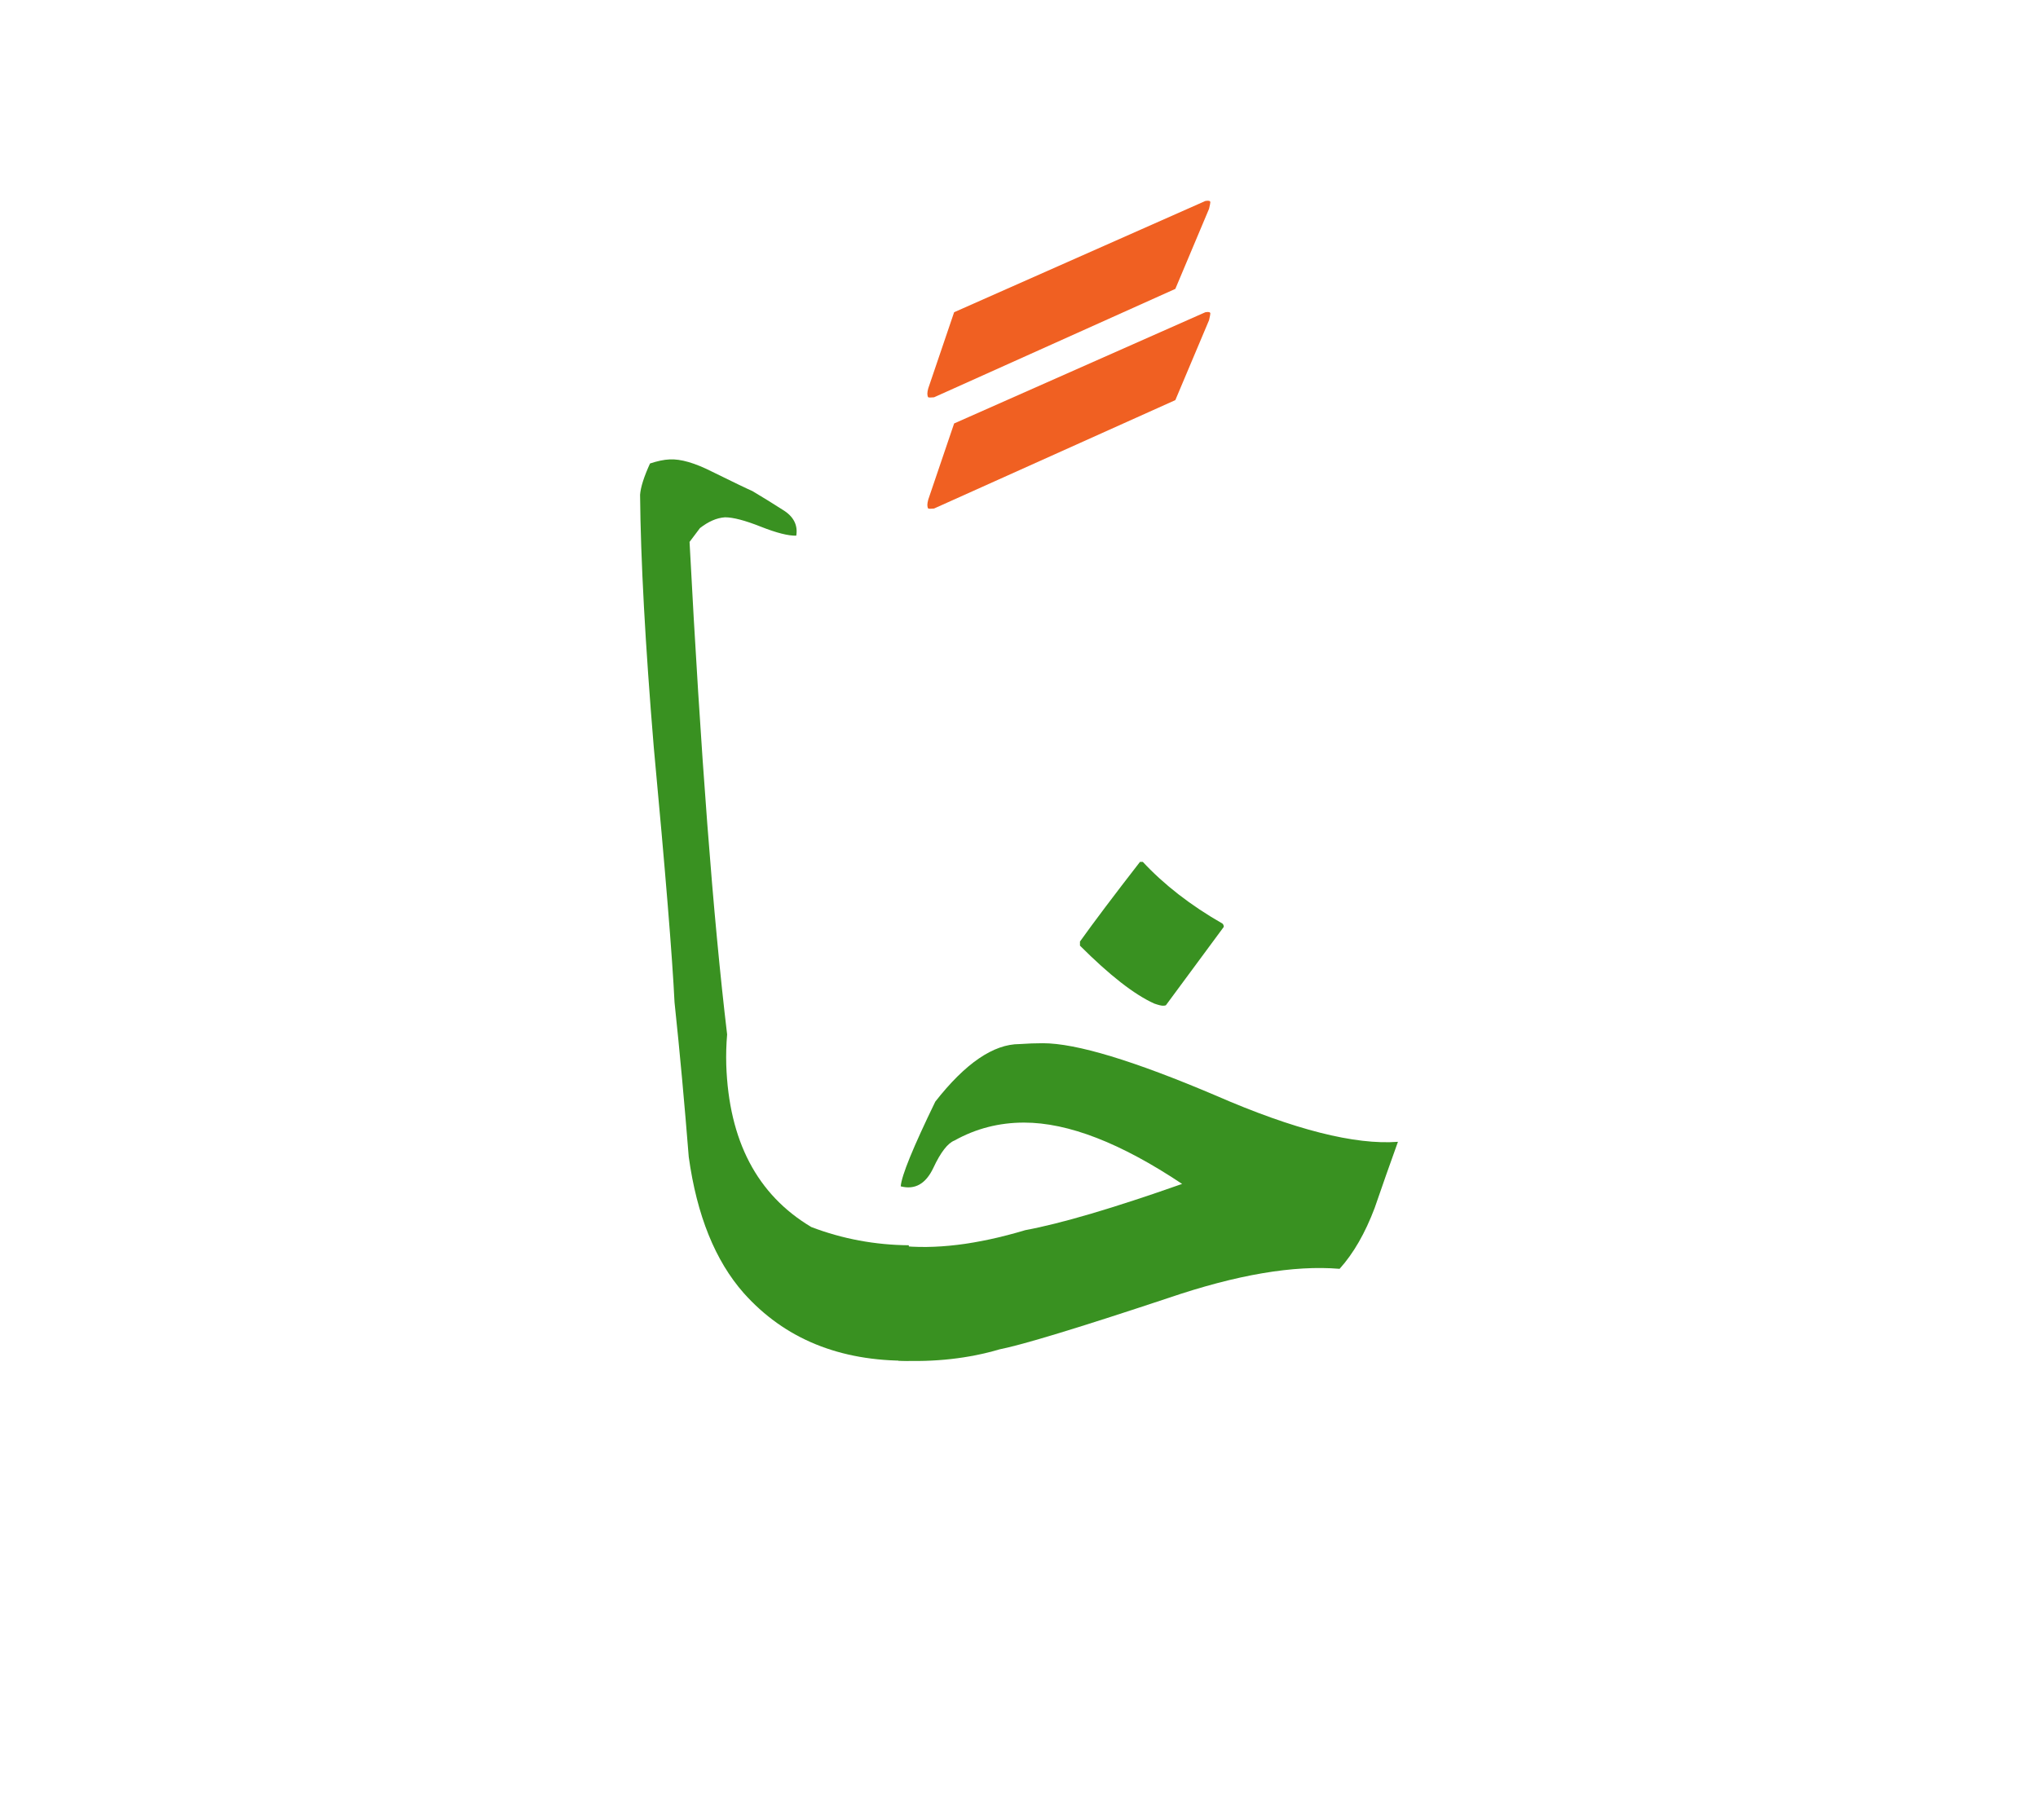 <svg id="vector" xmlns="http://www.w3.org/2000/svg" width="75" height="67" viewBox="0 0 83 73"><path fill="#399121" d="M37.014,54.854c-2.816,0.023 -5.059,-0.891 -6.722,-2.752c-1.165,-1.32 -1.912,-3.168 -2.242,-5.551c-0.169,-2.125 -0.359,-4.223 -0.579,-6.297c-0.088,-1.832 -0.371,-5.303 -0.846,-10.4c-0.348,-4.201 -0.533,-7.625 -0.557,-10.273c0.023,-0.307 0.156,-0.73 0.405,-1.275c0.296,-0.098 0.562,-0.156 0.8,-0.166c0.451,-0.023 1.031,0.145 1.744,0.508c0.852,0.418 1.391,0.68 1.628,0.783c0.399,0.238 0.812,0.492 1.239,0.766c0.436,0.266 0.615,0.619 0.545,1.049c-0.318,0.01 -0.799,-0.111 -1.442,-0.365c-0.644,-0.256 -1.13,-0.383 -1.46,-0.383c-0.342,0.023 -0.678,0.174 -1.02,0.439l-0.424,0.563c0.452,8.621 0.963,15.314 1.53,20.064c-0.035,0.406 -0.047,0.822 -0.035,1.24c0.104,3.088 1.257,5.291 3.465,6.605c1.274,0.486 2.602,0.73 3.97,0.742V54.854z" id="path_0"/><path fill="#399121" d="M36.584,54.85v-4.688c1.489,0.174 3.216,-0.041 5.174,-0.627c1.461,-0.271 3.587,-0.898 6.385,-1.883c-2.491,-1.662 -4.635,-2.498 -6.437,-2.498c-1.015,0 -1.964,0.244 -2.833,0.73c-0.272,0.105 -0.563,0.475 -0.863,1.119c-0.308,0.648 -0.748,0.898 -1.327,0.748c0.034,-0.441 0.505,-1.588 1.407,-3.449c1.223,-1.564 2.371,-2.346 3.431,-2.346c0.331,-0.023 0.644,-0.035 0.95,-0.035c1.361,0 3.709,0.713 7.046,2.133c3.192,1.391 5.666,2.016 7.416,1.883c-0.324,0.904 -0.644,1.803 -0.95,2.699c-0.383,1.014 -0.857,1.844 -1.426,2.475c-1.865,-0.156 -4.188,0.238 -6.976,1.188c-3.645,1.211 -5.933,1.906 -6.872,2.092C39.452,54.762 38.073,54.918 36.584,54.85z" id="path_1"/><path fill="#399121" d="M43.983,37.947v-0.168c0.567,-0.793 1.378,-1.871 2.444,-3.244h0.116c0.863,0.926 1.94,1.768 3.245,2.514c0.034,0.035 0.052,0.076 0.052,0.133l-2.358,3.193c-0.023,0.012 -0.063,0.018 -0.121,0.018c-0.07,0 -0.186,-0.029 -0.354,-0.088C46.19,39.936 45.183,39.146 43.983,37.947z" id="path_2"/><path fill="#f06022" d="M37.803,19.781l1.055,-3.105l10.232,-4.531c0.139,-0.023 0.202,-0.006 0.202,0.053c0,0.033 -0.017,0.121 -0.052,0.271l-1.373,3.256l-9.827,4.416c-0.128,0.012 -0.202,0.012 -0.237,0C37.756,20.07 37.756,19.955 37.803,19.781z" id="path_3"/><path fill="#f06022" d="M37.803,15.25l1.055,-3.105L49.09,7.613c0.139,-0.023 0.202,-0.006 0.202,0.053c0,0.027 -0.017,0.121 -0.052,0.266l-1.373,3.262l-9.827,4.416c-0.128,0.012 -0.202,0.012 -0.237,0C37.756,15.539 37.756,15.418 37.803,15.25z" id="path_4"/></svg>